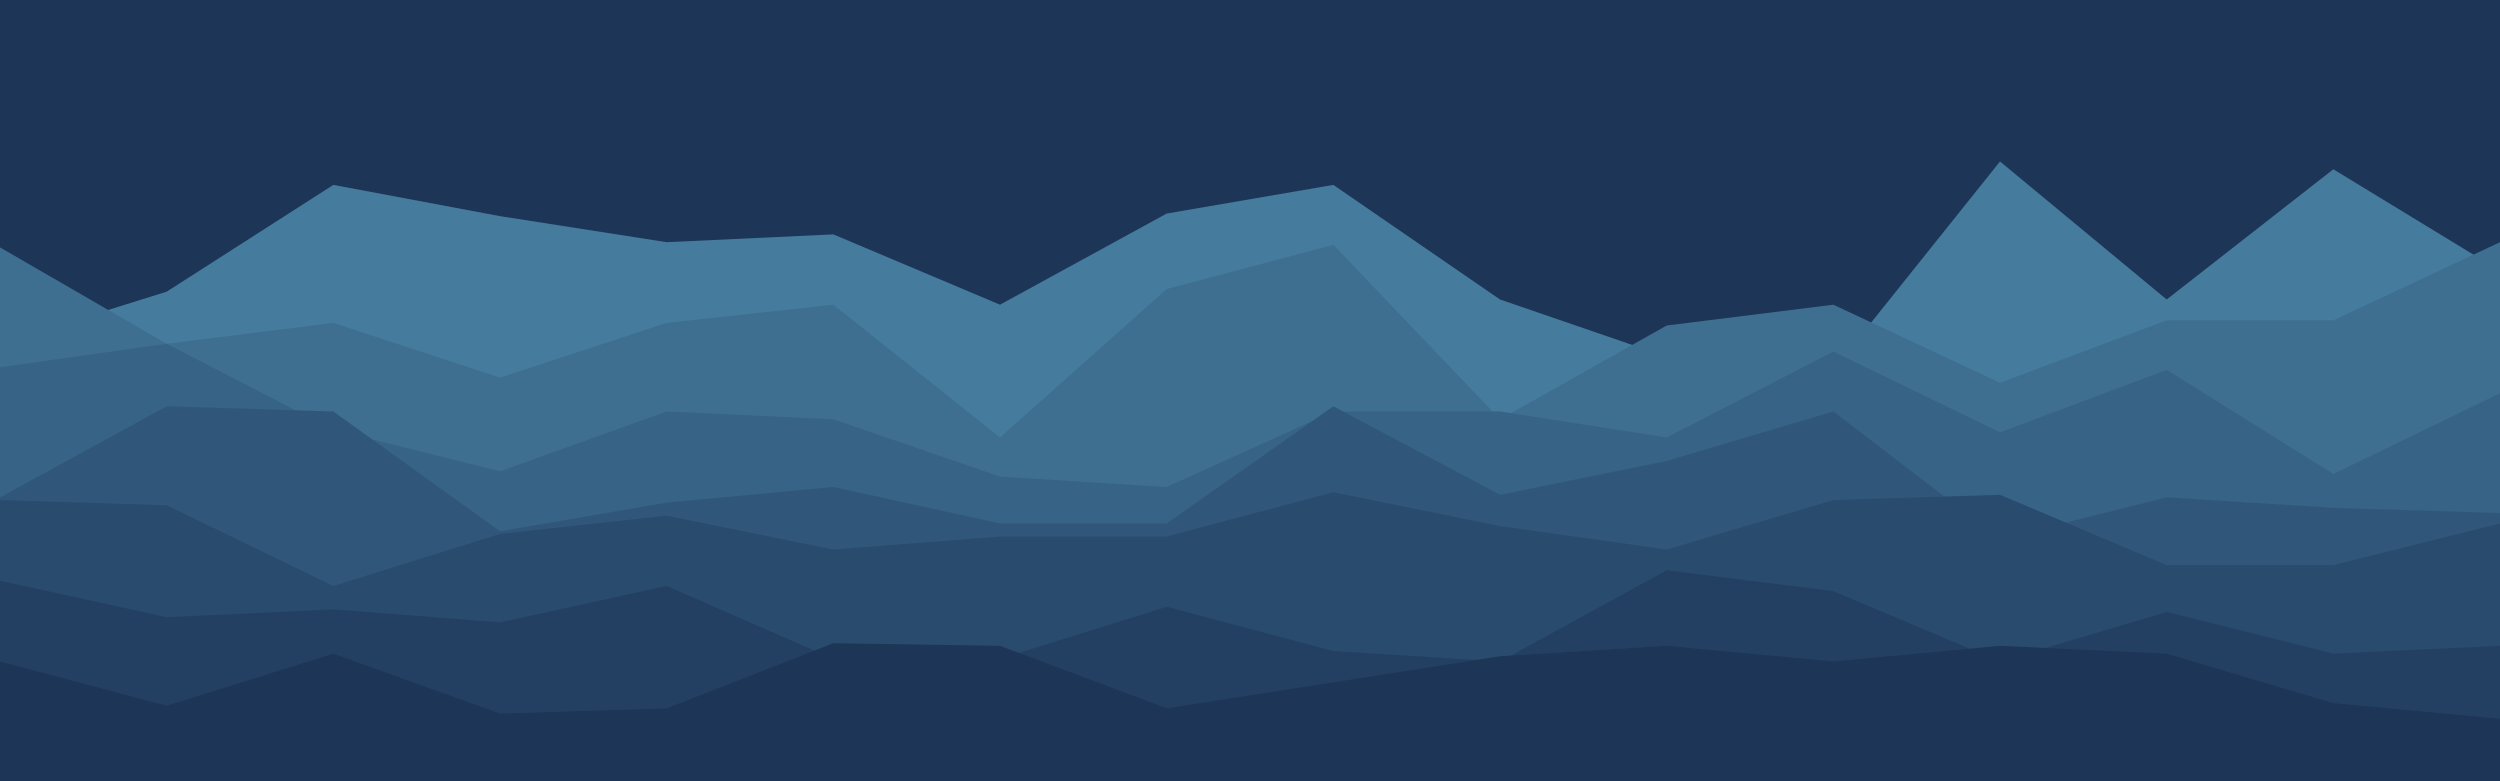 <svg id="visual" viewBox="0 0 960 300" width="960" height="300" xmlns="http://www.w3.org/2000/svg" xmlns:xlink="http://www.w3.org/1999/xlink" version="1.1"><rect x="0" y="0" width="960" height="300" fill="#1d3557"></rect><path d="M0 132L64 112L128 71L192 83L256 93L320 90L384 117L448 82L512 71L576 115L640 137L704 142L768 62L832 115L896 65L960 104L960 301L896 301L832 301L768 301L704 301L640 301L576 301L512 301L448 301L384 301L320 301L256 301L192 301L128 301L64 301L0 301Z" fill="#457b9d"></path><path d="M0 95L64 132L128 124L192 145L256 124L320 117L384 168L448 111L512 94L576 161L640 125L704 117L768 147L832 123L896 123L960 93L960 301L896 301L832 301L768 301L704 301L640 301L576 301L512 301L448 301L384 301L320 301L256 301L192 301L128 301L64 301L0 301Z" fill="#3e6f91"></path><path d="M0 141L64 132L128 165L192 181L256 158L320 161L384 183L448 187L512 158L576 158L640 168L704 135L768 166L832 142L896 182L960 151L960 301L896 301L832 301L768 301L704 301L640 301L576 301L512 301L448 301L384 301L320 301L256 301L192 301L128 301L64 301L0 301Z" fill="#376386"></path><path d="M0 191L64 156L128 158L192 204L256 193L320 187L384 201L448 201L512 156L576 190L640 177L704 158L768 207L832 191L896 195L960 197L960 301L896 301L832 301L768 301L704 301L640 301L576 301L512 301L448 301L384 301L320 301L256 301L192 301L128 301L64 301L0 301Z" fill="#30577a"></path><path d="M0 192L64 194L128 225L192 205L256 198L320 211L384 206L448 206L512 189L576 202L640 211L704 192L768 190L832 217L896 217L960 201L960 301L896 301L832 301L768 301L704 301L640 301L576 301L512 301L448 301L384 301L320 301L256 301L192 301L128 301L64 301L0 301Z" fill="#294b6e"></path><path d="M0 223L64 237L128 234L192 239L256 225L320 253L384 253L448 233L512 250L576 254L640 219L704 227L768 254L832 235L896 251L960 248L960 301L896 301L832 301L768 301L704 301L640 301L576 301L512 301L448 301L384 301L320 301L256 301L192 301L128 301L64 301L0 301Z" fill="#234063"></path><path d="M0 254L64 271L128 251L192 274L256 272L320 247L384 248L448 272L512 262L576 252L640 248L704 254L768 248L832 251L896 270L960 276L960 301L896 301L832 301L768 301L704 301L640 301L576 301L512 301L448 301L384 301L320 301L256 301L192 301L128 301L64 301L0 301Z" fill="#1d3557"></path></svg>